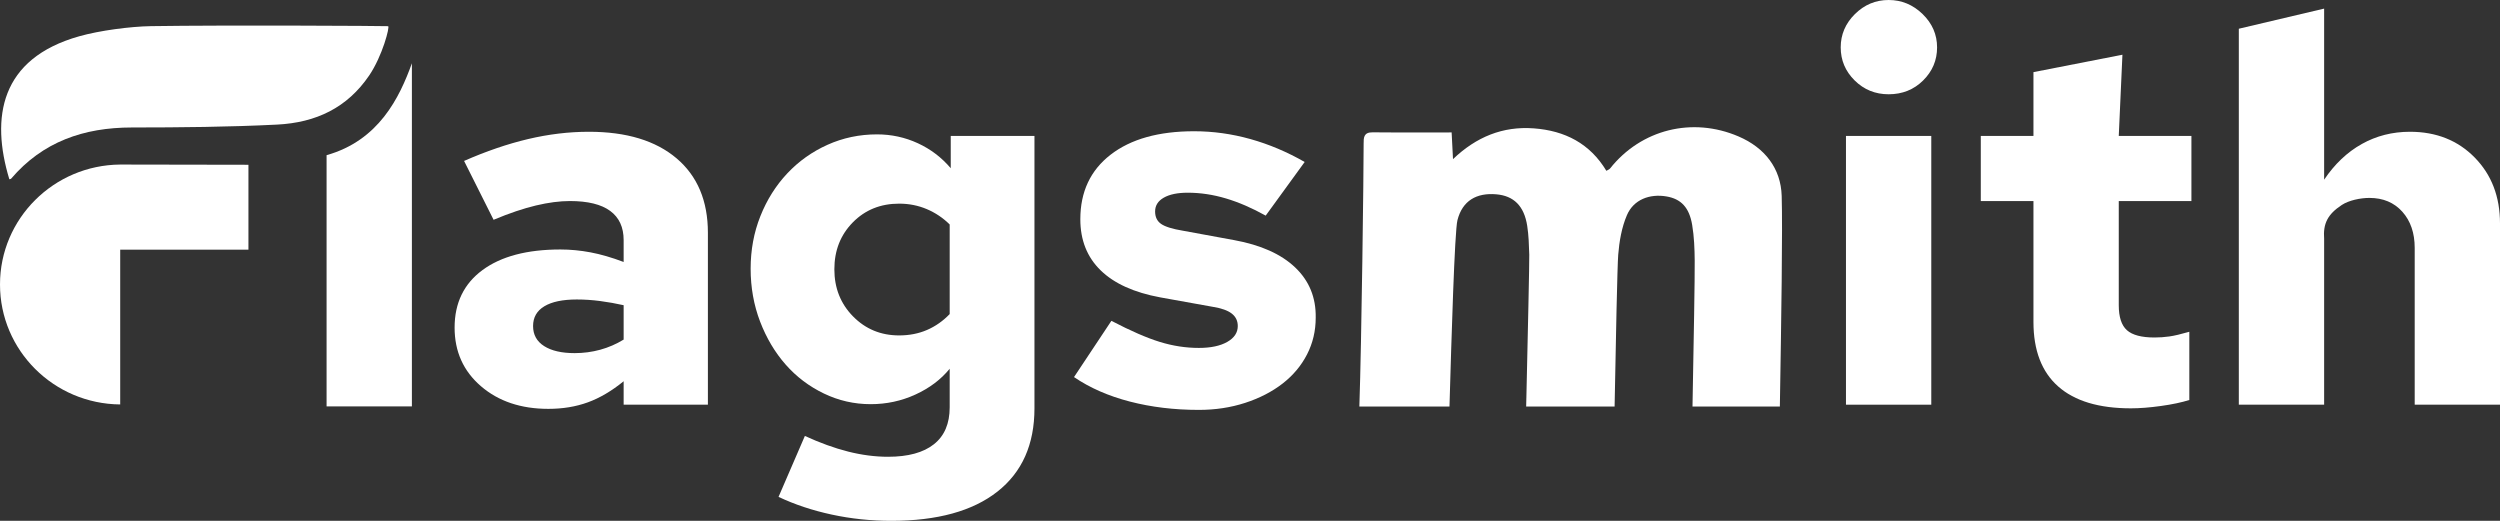 <svg width="144" height="30" viewBox="0 0 144 30" fill="none" xmlns="http://www.w3.org/2000/svg">
<rect x="0" y="0" width="144" height="30" fill="#333333" stroke="none"/>
<path d="M111.242 23.31V7.83H106.328V23.31H111.242Z" fill="white"/>
<path d="M106.829 4.635C107.365 5.165 108.017 5.43 108.785 5.43C109.574 5.43 110.236 5.165 110.772 4.635C111.308 4.105 111.576 3.47 111.576 2.73C111.576 1.99 111.297 1.35 110.742 0.81C110.185 0.27 109.533 0 108.785 0C108.037 0 107.39 0.27 106.844 0.81C106.298 1.35 106.025 1.99 106.025 2.73C106.025 3.47 106.293 4.105 106.829 4.635Z" fill="white"/>
<path d="M61.863 21.72L64.016 18.48C65.128 19.06 66.059 19.465 66.807 19.695C67.555 19.925 68.303 20.04 69.052 20.04C69.739 20.04 70.285 19.925 70.689 19.695C71.094 19.465 71.296 19.16 71.296 18.78C71.296 18.48 71.179 18.24 70.947 18.06C70.715 17.88 70.346 17.75 69.84 17.67L66.837 17.13C65.321 16.85 64.173 16.33 63.395 15.57C62.616 14.81 62.227 13.83 62.227 12.63C62.227 11.05 62.808 9.81 63.971 8.91C65.134 8.01 66.736 7.56 68.778 7.56C69.871 7.56 70.952 7.71 72.024 8.01C73.095 8.31 74.137 8.75 75.149 9.33L72.904 12.42C72.115 11.98 71.352 11.65 70.614 11.43C69.875 11.21 69.143 11.1 68.415 11.1C67.828 11.1 67.368 11.195 67.035 11.385C66.701 11.575 66.534 11.84 66.534 12.18C66.534 12.5 66.65 12.74 66.883 12.9C67.115 13.06 67.535 13.19 68.142 13.29L71.084 13.83C72.62 14.11 73.793 14.635 74.602 15.405C75.411 16.175 75.805 17.14 75.785 18.3C75.785 19.06 75.619 19.765 75.285 20.415C74.951 21.065 74.481 21.625 73.875 22.095C73.268 22.565 72.55 22.935 71.721 23.205C70.891 23.475 70.002 23.61 69.052 23.61C67.636 23.61 66.311 23.45 65.078 23.13C63.845 22.81 62.773 22.34 61.863 21.72Z" fill="white"/>
<path fill-rule="evenodd" clip-rule="evenodd" d="M27.702 22.245C28.713 23.115 30.007 23.55 31.584 23.55C32.413 23.55 33.172 23.425 33.859 23.175C34.546 22.925 35.234 22.52 35.922 21.96V23.31H40.775V13.41C40.775 11.57 40.173 10.14 38.97 9.12C37.767 8.1 36.084 7.59 33.92 7.59C32.767 7.59 31.6 7.73 30.416 8.01C29.234 8.29 28.005 8.71 26.731 9.27L28.43 12.66C29.34 12.28 30.154 12.005 30.872 11.835C31.589 11.665 32.241 11.58 32.828 11.58C33.859 11.58 34.633 11.77 35.148 12.15C35.664 12.53 35.922 13.09 35.922 13.83V15.09C35.234 14.83 34.597 14.645 34.011 14.535C33.424 14.425 32.848 14.37 32.282 14.37C30.361 14.37 28.865 14.765 27.793 15.555C26.721 16.345 26.185 17.45 26.185 18.87C26.185 20.25 26.691 21.375 27.702 22.245ZM31.342 19.935C30.917 19.665 30.705 19.28 30.705 18.78C30.705 18.28 30.922 17.9 31.357 17.64C31.791 17.38 32.413 17.25 33.222 17.25C33.667 17.25 34.117 17.28 34.572 17.34C35.027 17.4 35.477 17.48 35.922 17.58V19.56C35.497 19.82 35.047 20.015 34.572 20.145C34.097 20.275 33.606 20.34 33.101 20.34C32.353 20.34 31.766 20.205 31.342 19.935Z" fill="white"/>
<path fill-rule="evenodd" clip-rule="evenodd" d="M47.453 22.665C48.302 23.075 49.202 23.28 50.152 23.28C51.062 23.28 51.922 23.096 52.73 22.725C53.539 22.355 54.196 21.86 54.702 21.24V23.46C54.702 24.4 54.399 25.11 53.792 25.59C53.185 26.07 52.306 26.31 51.153 26.31C50.405 26.31 49.637 26.21 48.848 26.01C48.059 25.81 47.23 25.51 46.361 25.11L44.844 28.62C45.774 29.06 46.795 29.4 47.908 29.64C49.02 29.88 50.162 30 51.335 30C53.984 30 56.021 29.44 57.447 28.32C58.873 27.2 59.585 25.6 59.585 23.52V7.83H54.763V9.69C54.236 9.07 53.605 8.59 52.867 8.25C52.129 7.91 51.345 7.74 50.516 7.74C49.505 7.74 48.555 7.94 47.665 8.34C46.775 8.74 46.002 9.29 45.345 9.99C44.687 10.69 44.172 11.51 43.798 12.45C43.423 13.39 43.237 14.4 43.237 15.48C43.237 16.56 43.419 17.575 43.782 18.525C44.147 19.475 44.637 20.3 45.254 21C45.87 21.701 46.603 22.255 47.453 22.665ZM49.136 18.225C48.418 17.495 48.059 16.59 48.059 15.51C48.059 14.43 48.413 13.53 49.121 12.81C49.829 12.09 50.718 11.73 51.79 11.73C52.356 11.73 52.887 11.835 53.383 12.045C53.878 12.255 54.318 12.55 54.702 12.93V18.09C54.318 18.49 53.883 18.795 53.398 19.005C52.913 19.215 52.376 19.32 51.79 19.32C50.739 19.32 49.854 18.955 49.136 18.225Z" fill="white"/>
<path d="M117.127 18.54V11.58H114.094V7.83H117.127V4.155L122.252 3.152L122.041 7.83H126.226V11.58H122.041V17.58C122.041 18.26 122.197 18.74 122.511 19.02C122.824 19.3 123.355 19.44 124.104 19.44C124.386 19.44 124.669 19.42 124.952 19.38C125.236 19.34 125.62 19.25 126.105 19.11V23.04C125.66 23.18 125.114 23.295 124.467 23.385C123.82 23.475 123.244 23.52 122.738 23.52C120.898 23.52 119.502 23.1 118.552 22.26C117.601 21.42 117.127 20.18 117.127 18.54Z" fill="white"/>
<path d="M128.956 1.655V23.31H133.87V13.76C133.803 12.878 134.073 12.343 134.885 11.808C135.287 11.542 135.952 11.4 136.478 11.4C137.266 11.4 137.898 11.665 138.374 12.195C138.848 12.725 139.087 13.42 139.087 14.28V23.31H144V12.87C144 11.33 143.515 10.065 142.544 9.075C141.573 8.085 140.33 7.59 138.813 7.59C137.802 7.59 136.877 7.825 136.038 8.295C135.199 8.765 134.476 9.45 133.87 10.35V0.496L128.956 1.655Z" fill="white"/>
<path d="M78.299 23.415H83.49C83.603 19.532 83.785 13.326 83.949 12.682C84.236 11.552 85.058 11.095 86.184 11.192C87.195 11.279 87.791 11.863 87.968 13.012C88.051 13.552 88.068 14.103 88.085 14.65L88.086 14.671C88.097 15.043 87.999 19.375 87.919 22.919L87.918 22.922L87.907 23.415H93.001C93.069 19.652 93.16 15.276 93.209 14.678C93.271 13.904 93.407 13.098 93.712 12.39C94.096 11.496 95.018 11.149 95.991 11.315C96.82 11.457 97.3 11.94 97.47 12.96C97.582 13.633 97.609 14.326 97.615 15.011C97.625 15.957 97.557 19.701 97.488 23.415H102.52C102.603 18.476 102.683 13.185 102.625 11.281C102.577 9.702 101.659 8.511 100.14 7.859C97.476 6.716 94.528 7.452 92.738 9.707C92.709 9.743 92.664 9.766 92.611 9.793C92.585 9.807 92.556 9.821 92.527 9.839C91.58 8.265 90.14 7.527 88.351 7.394C86.562 7.26 85.034 7.884 83.693 9.166C83.662 8.568 83.639 8.128 83.614 7.628C83.17 7.628 82.732 7.629 82.298 7.63C81.203 7.632 80.133 7.635 79.065 7.622C78.544 7.616 78.544 7.929 78.545 8.284L78.545 8.302C78.548 9.861 78.427 19.666 78.299 23.415Z" fill="white"/>
<path d="M18.811 23.41V8.938C21.818 8.091 23.012 5.622 23.725 3.645V23.41H18.811Z" fill="white"/>
<path d="M0.538 10.326C-0.539 6.772 -0.001 3.373 4.572 2.087C5.731 1.76 7.499 1.525 8.698 1.506C13.078 1.439 22.148 1.492 22.355 1.508C22.469 1.517 22.03 3.224 21.262 4.352C20.006 6.198 18.216 7.064 15.955 7.177C13.171 7.316 10.379 7.341 7.591 7.343C4.83 7.344 2.461 8.161 0.641 10.291C0.627 10.307 0.6 10.313 0.573 10.318C0.561 10.32 0.549 10.323 0.538 10.326Z" fill="white"/>
<path d="M6.924 9.478L14.31 9.491V14.38H6.924V23.296C3.095 23.263 0 20.183 0 16.387C0 12.591 3.095 9.511 6.924 9.478Z" fill="white"/>
</svg>
